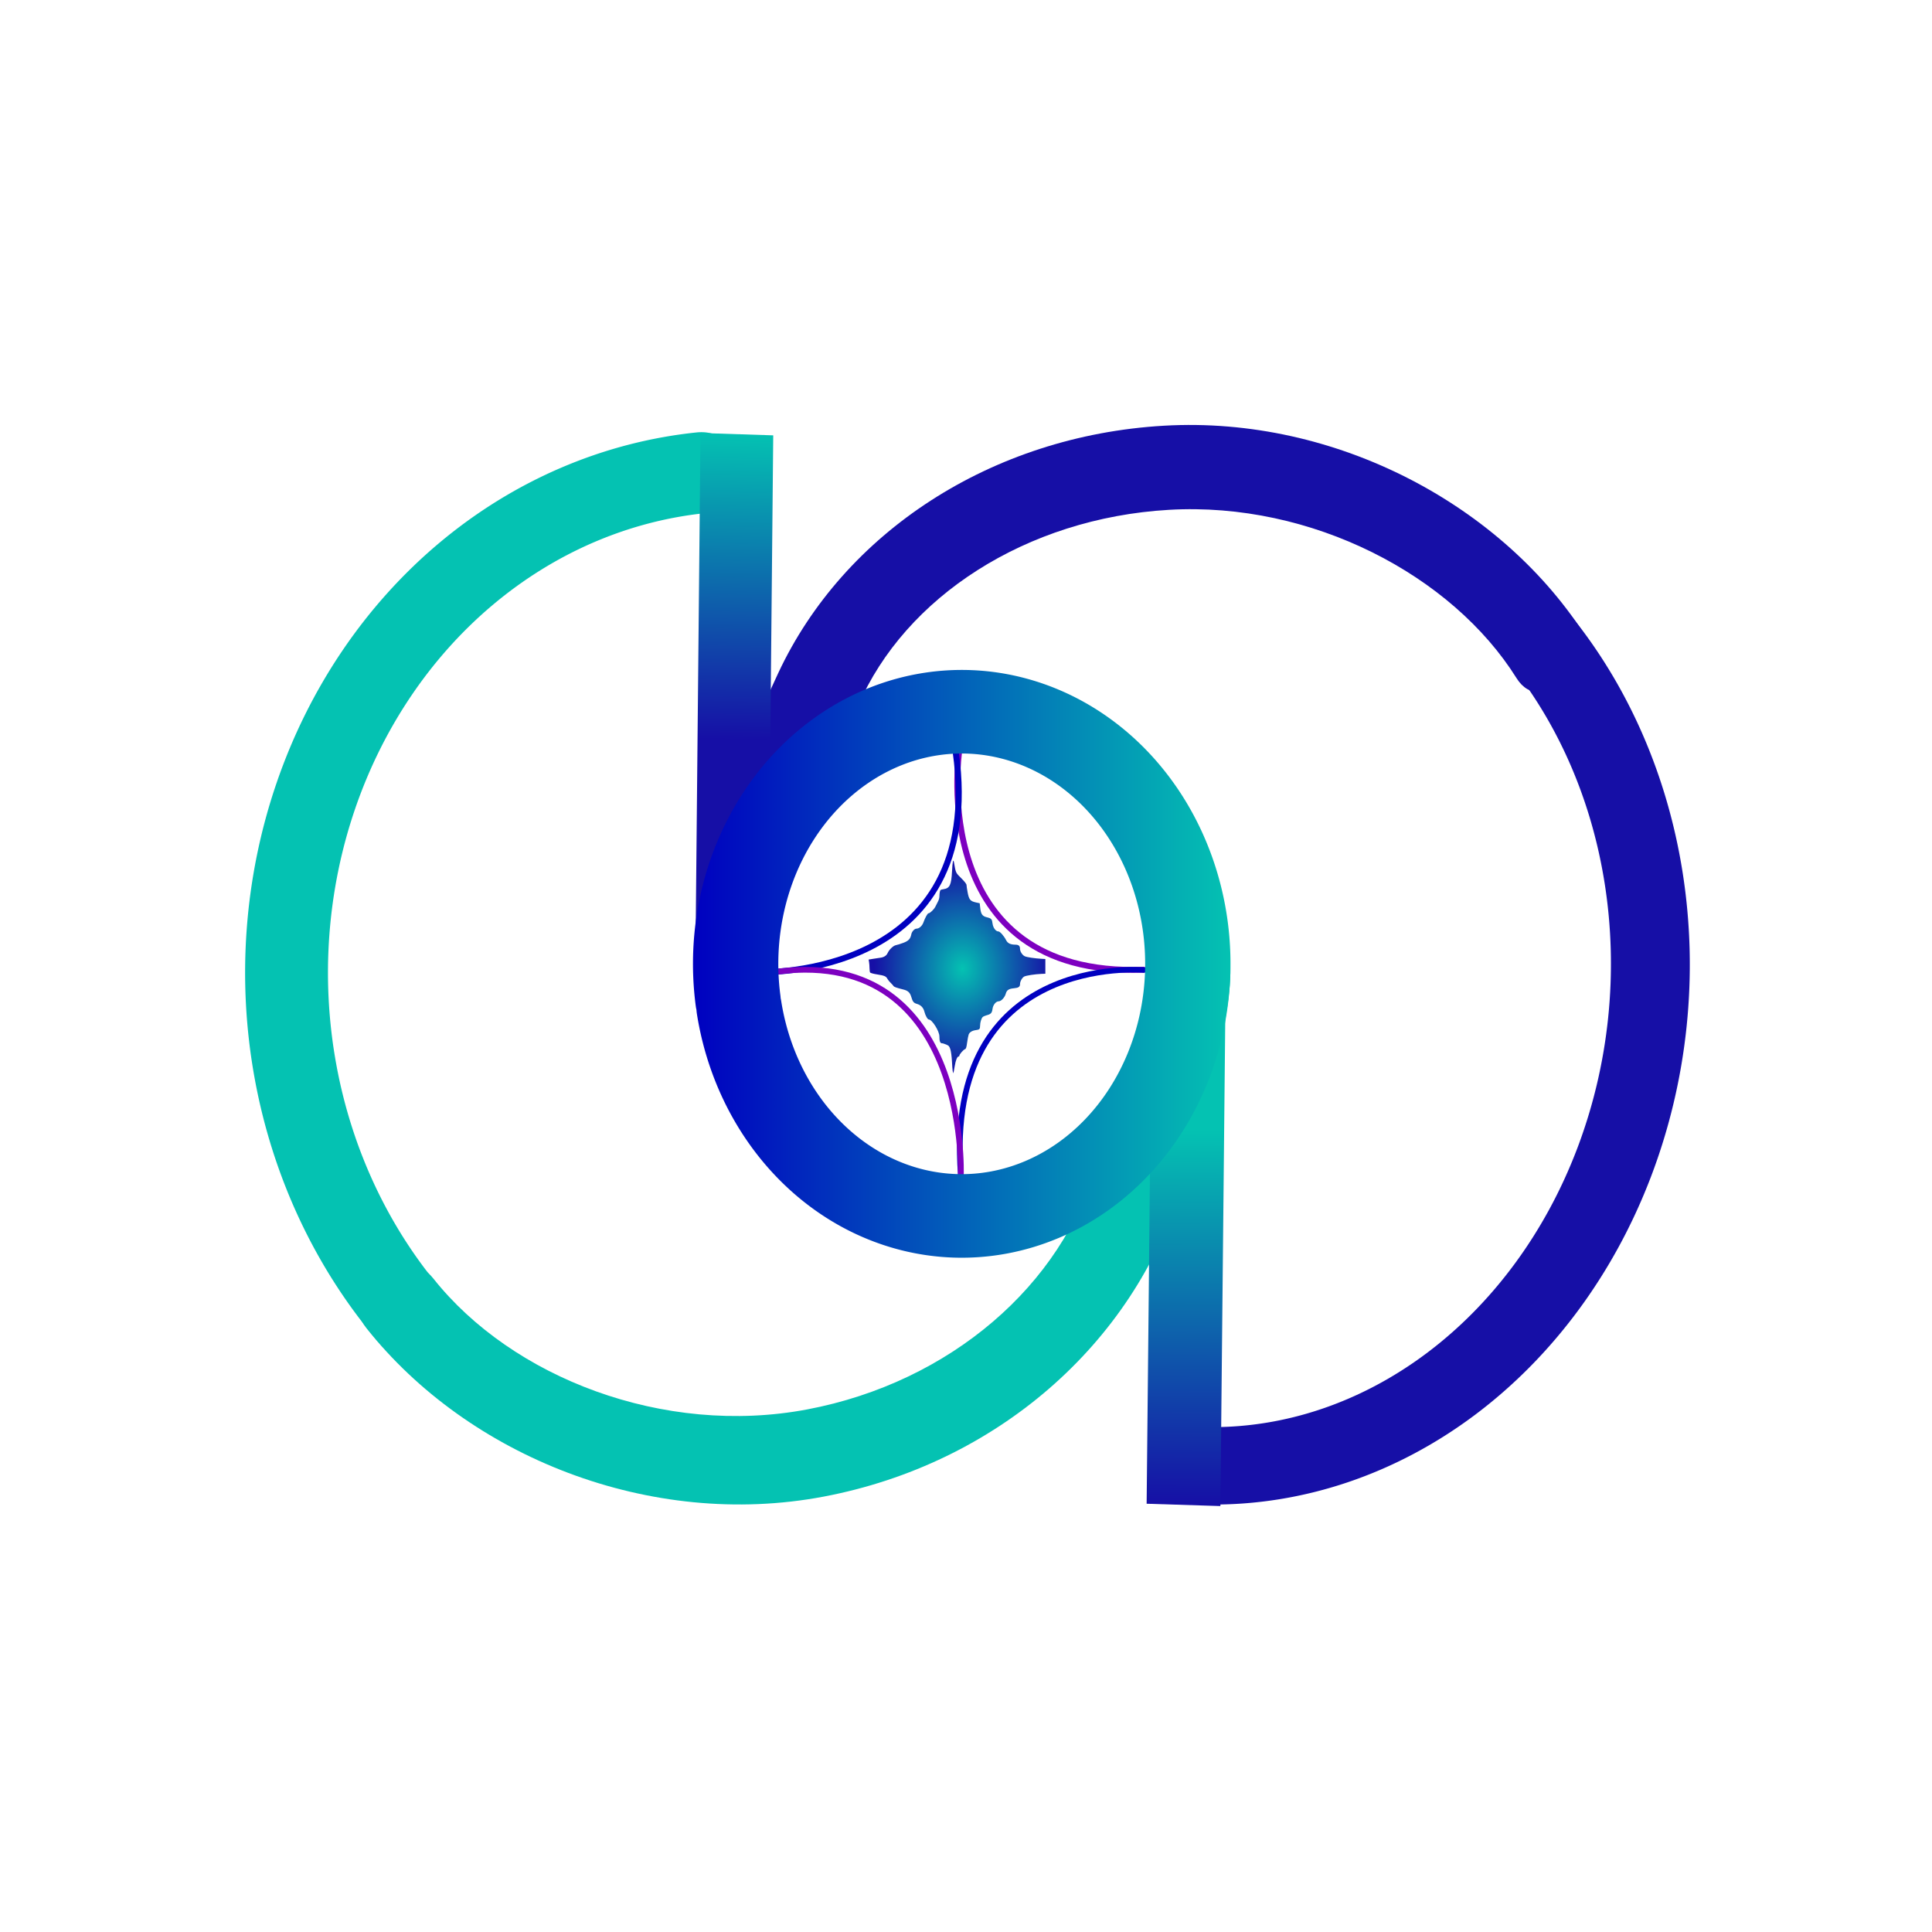 <?xml version="1.0" encoding="UTF-8" standalone="no"?>
<!-- Created with Inkscape (http://www.inkscape.org/) -->

<svg
   width="1080"
   height="1080"
   viewBox="0 0 285.75 285.75"
   version="1.1"
   id="svg1"
   xml:space="preserve"
   inkscape:version="1.3.2 (091e20e, 2023-11-25, custom)"
   sodipodi:docname="NormalLogo.svg"
   xmlns:inkscape="http://www.inkscape.org/namespaces/inkscape"
   xmlns:sodipodi="http://sodipodi.sourceforge.net/DTD/sodipodi-0.dtd"
   xmlns:xlink="http://www.w3.org/1999/xlink"
   xmlns="http://www.w3.org/2000/svg"
   xmlns:svg="http://www.w3.org/2000/svg"><sodipodi:namedview
     id="namedview1"
     pagecolor="#ffffff"
     bordercolor="#660000"
     borderopacity="0.247"
     inkscape:showpageshadow="2"
     inkscape:pageopacity="0.0"
     inkscape:pagecheckerboard="0"
     inkscape:deskcolor="#0e0025"
     inkscape:document-units="px"
     inkscape:zoom="0.55104752"
     inkscape:cx="304.87389"
     inkscape:cy="544.41766"
     inkscape:window-width="1920"
     inkscape:window-height="1046"
     inkscape:window-x="-11"
     inkscape:window-y="-11"
     inkscape:window-maximized="1"
     inkscape:current-layer="g1" /><defs
     id="defs1"><linearGradient
       id="linearGradient34"
       inkscape:collect="always"><stop
         style="stop-color:#000000;stop-opacity:1;"
         offset="0"
         id="stop34" /><stop
         style="stop-color:#000000;stop-opacity:0;"
         offset="1"
         id="stop35" /></linearGradient><linearGradient
       id="linearGradient32"
       inkscape:collect="always"><stop
         style="stop-color:#04c2b2;stop-opacity:1;"
         offset="0.268"
         id="stop32" /><stop
         style="stop-color:#160fa6;stop-opacity:1;"
         offset="1"
         id="stop33" /></linearGradient><linearGradient
       id="linearGradient31"
       inkscape:collect="always"><stop
         style="stop-color:#04c2b2;stop-opacity:1;"
         offset="0"
         id="stop30" /><stop
         style="stop-color:#160fa6;stop-opacity:1;"
         offset="0.593"
         id="stop31" /></linearGradient><linearGradient
       id="linearGradient27"
       inkscape:collect="always"><stop
         style="stop-color:#000000;stop-opacity:0;"
         offset="0"
         id="stop28" /><stop
         style="stop-color:#000000;stop-opacity:0;"
         offset="1"
         id="stop29" /></linearGradient><linearGradient
       id="linearGradient6-1"><stop
         style="stop-color:#ff0000;stop-opacity:0.812;"
         offset="0.217"
         id="stop24" /><stop
         style="stop-color:#9fa3b6;stop-opacity:1;"
         offset="1"
         id="stop25" /></linearGradient><linearGradient
       id="linearGradient6"><stop
         style="stop-color:#ff0000;stop-opacity:0.812;"
         offset="0.217"
         id="stop22" /><stop
         style="stop-color:#9fa3b6;stop-opacity:1;"
         offset="1"
         id="stop23" /></linearGradient><linearGradient
       id="linearGradient4"
       inkscape:collect="always"><stop
         style="stop-color:#04c2b2;stop-opacity:1;"
         offset="0"
         id="stop5" /><stop
         style="stop-color:#160fa6;stop-opacity:1;"
         offset="1"
         id="stop6" /></linearGradient><linearGradient
       id="linearGradient3"
       inkscape:collect="always"><stop
         style="stop-color:#04c2b2;stop-opacity:1;"
         offset="0"
         id="stop3" /><stop
         style="stop-color:#160fa6;stop-opacity:1;"
         offset="1"
         id="stop4" /></linearGradient><linearGradient
       id="linearGradient1"
       inkscape:collect="always"><stop
         style="stop-color:#0000c0;stop-opacity:1;"
         offset="0"
         id="stop1" /><stop
         style="stop-color:#04c2b2;stop-opacity:1;"
         offset="1"
         id="stop2" /></linearGradient><inkscape:path-effect
       effect="spiro"
       id="path-effect10"
       is_visible="true"
       lpeversion="1" /><inkscape:path-effect
       effect="spiro"
       id="path-effect12"
       is_visible="true"
       lpeversion="1" /><linearGradient
       inkscape:collect="always"
       xlink:href="#linearGradient1"
       id="linearGradient2"
       x1="132.993"
       y1="143.979"
       x2="155.44"
       y2="143.979"
       gradientUnits="userSpaceOnUse" /><radialGradient
       inkscape:collect="always"
       xlink:href="#linearGradient3"
       id="radialGradient4"
       cx="545.249"
       cy="544.758"
       fx="545.249"
       fy="544.758"
       r="13.943"
       gradientTransform="matrix(0.265,0,0,0.325,-0.247,-32.86)"
       gradientUnits="userSpaceOnUse" /><radialGradient
       inkscape:collect="always"
       xlink:href="#linearGradient4"
       id="radialGradient6"
       cx="545.249"
       cy="544.758"
       fx="545.249"
       fy="544.758"
       r="13.943"
       gradientTransform="matrix(0.265,0,0,0.325,-0.247,-32.86)"
       gradientUnits="userSpaceOnUse" /><linearGradient
       inkscape:collect="always"
       xlink:href="#linearGradient27"
       id="linearGradient8"
       x1="133.229"
       y1="139.626"
       x2="133.229"
       y2="139.626"
       gradientUnits="userSpaceOnUse" /><linearGradient
       inkscape:collect="always"
       xlink:href="#linearGradient31"
       id="linearGradient10"
       x1="133.477"
       y1="121.24"
       x2="133.229"
       y2="139.626"
       gradientUnits="userSpaceOnUse" /><linearGradient
       inkscape:collect="always"
       xlink:href="#linearGradient32"
       id="linearGradient33"
       x1="133.281"
       y1="121.163"
       x2="133.2"
       y2="139.611"
       gradientUnits="userSpaceOnUse" /><linearGradient
       inkscape:collect="always"
       xlink:href="#linearGradient34"
       id="linearGradient35"
       x1="131.188"
       y1="130.431"
       x2="135.147"
       y2="130.431"
       gradientUnits="userSpaceOnUse" /></defs><g
     inkscape:label="fondo"
     inkscape:groupmode="layer"
     id="layer1" /><g
     inkscape:groupmode="layer"
     id="layer3"
     inkscape:label="Marco"><g
       id="g55"
       transform="translate(-57.4,5.731)"><g
         id="g1"
         transform="matrix(3.542,0,0,3.469,-311.168,-362.639)"><g
           id="path2-0"
           transform="matrix(-1.012,0.132,-0.129,-1.045,332.368,296.433)"
           style="display:inline;opacity:1;fill:#04c2b2;fill-opacity:1;stroke-width:0.074;stroke-dasharray:none"><path
             style="color:#000000;fill:#04c2b2;fill-opacity:1;stroke-width:0.074;stroke-linecap:round;stroke-dasharray:none;paint-order:stroke fill markers"
             d="m 173.014,146.005 c -7.198,0.427 -13.356,4.55 -16.102,10.549 -3.12,6.815 -3.659,9.488 -2.737,9.872 0.922,0.383 2.103,-5.546 6.074,-8.483 1.96,-4.638 7.019,-7.998 12.98,-8.352 5.961,-0.353 11.823,2.783 14.514,7.177 0.519,0.848 1.359,0.728 2.213,0.212 0.854,-0.516 1.273,-1.021 0.753,-1.869 -3.484,-5.686 -10.498,-9.533 -17.695,-9.106 z"
             id="path3-7"
             sodipodi:nodetypes="ssccssscs" /></g><g
           id="path2"
           transform="translate(-20.36,-24.969)"
           style="fill:#160fa6;fill-opacity:1;stroke-width:0.074;stroke-dasharray:none"><path
             style="color:#000000;fill:#160fa6;fill-opacity:1;stroke-width:0.074;stroke-linecap:round;stroke-dasharray:none;paint-order:stroke fill markers"
             d="m 173.014,146.005 c -7.198,0.427 -13.356,4.55 -16.102,10.549 -3.12,6.815 -3.659,9.488 -2.737,9.872 0.922,0.383 2.103,-5.546 6.074,-8.483 1.96,-4.638 7.019,-7.998 12.98,-8.352 5.961,-0.353 11.823,2.783 14.514,7.177 0.519,0.848 1.359,0.728 2.213,0.212 0.854,-0.516 1.273,-1.021 0.753,-1.869 -3.484,-5.686 -10.498,-9.533 -17.695,-9.106 z"
             id="path3"
             sodipodi:nodetypes="ssccssscs" /></g><path
           style="fill:#000000;fill-opacity:0;stroke:#04c2b2;stroke-width:3.46;stroke-linecap:round;stroke-dasharray:none;stroke-opacity:1;paint-order:stroke fill markers"
           id="path9"
           sodipodi:type="arc"
           sodipodi:cx="135.1254"
           sodipodi:cy="144.35681"
           sodipodi:rx="19.103834"
           sodipodi:ry="21.409056"
           sodipodi:start="2.3841571"
           sodipodi:end="4.6188973"
           sodipodi:open="true"
           sodipodi:arc-type="arc"
           d="m 121.245,159.066 a 19.104,21.409 0 0 1 -3.999,-22.25 19.104,21.409 0 0 1 16.096,-13.775" /><path
           style="fill:url(#linearGradient8);fill-opacity:1;stroke:url(#linearGradient10);stroke-width:3.528;stroke-linecap:square;stroke-dasharray:none;stroke-opacity:1;paint-order:stroke fill markers"
           d="m 133.342,123.041 -0.349,14.779"
           id="path10"
           inkscape:path-effect="#path-effect10"
           inkscape:original-d="m 133.34195,123.04125 -0.34928,14.77921"
           transform="matrix(0.861,0,0.009,1.198,18.891,-23.894)" /><path
           style="fill:#000000;fill-opacity:0;stroke:#160fa6;stroke-width:3.297;stroke-linecap:round;stroke-dasharray:none;stroke-opacity:1;paint-order:stroke fill markers"
           id="path12"
           sodipodi:type="arc"
           sodipodi:cx="-169.95808"
           sodipodi:cy="-124.88064"
           sodipodi:rx="17.793736"
           sodipodi:ry="20.871235"
           sodipodi:start="2.2401997"
           sodipodi:end="4.6188973"
           sodipodi:open="true"
           sodipodi:arc-type="arc"
           d="m -180.999,-108.514 a 17.794,20.871 0 0 1 -6.02,-22.294 17.794,20.871 0 0 1 15.4,-14.853"
           transform="matrix(-0.993,-0.12,0.109,-0.994,0,0)" /><path
           style="fill:#000000;fill-opacity:0;stroke:#7d00c0;stroke-width:0.249;stroke-linecap:round;stroke-dasharray:none;stroke-opacity:1;paint-order:stroke fill markers"
           d="m 144.107,134.938 c 0,0 -1.391,9.618 7.702,9.291"
           id="path13" /><path
           style="fill:#000000;fill-opacity:0;stroke:#0000c0;stroke-width:0.254;stroke-linecap:round;stroke-dasharray:none;stroke-opacity:1;paint-order:stroke fill markers"
           d="m 135.838,144.333 c 0,0 9.445,0.278 8.126,-9.393"
           id="path14" /><path
           style="fill:#000000;fill-opacity:0;stroke:#0000c0;stroke-width:0.237;stroke-linecap:round;stroke-dasharray:none;stroke-opacity:1;paint-order:stroke fill markers"
           d="m 151.815,144.243 c 0,0 -8.351,-0.77 -7.637,8.732"
           id="path15" /><path
           style="fill:#000000;fill-opacity:0;stroke:#7d00c0;stroke-width:0.243;stroke-linecap:round;stroke-dasharray:none;stroke-opacity:1;paint-order:stroke fill markers"
           d="m 144.178,152.971 c 0,0 0.359,-9.967 -7.985,-8.612"
           id="path16" /><path
           style="fill:url(#radialGradient6);stroke:url(#radialGradient4);stroke-width:0;stroke-linecap:round;stroke-dasharray:none;stroke-opacity:0.355;paint-order:stroke fill markers"
           d="m 143.838,148.55 c -0.008,-0.055 -0.023,-0.249 -0.032,-0.43 -0.009,-0.182 -0.037,-0.401 -0.063,-0.486 -0.041,-0.137 -0.061,-0.163 -0.171,-0.212 -0.069,-0.031 -0.153,-0.057 -0.188,-0.057 -0.069,-7.9e-4 -0.101,-0.093 -0.101,-0.294 0,-0.223 -0.307,-0.72 -0.444,-0.72 -0.05,0 -0.143,-0.17 -0.182,-0.331 -0.041,-0.169 -0.143,-0.282 -0.301,-0.329 -0.148,-0.044 -0.187,-0.092 -0.246,-0.299 -0.054,-0.189 -0.139,-0.27 -0.334,-0.319 -0.291,-0.074 -0.386,-0.109 -0.411,-0.151 -0.015,-0.025 -0.069,-0.085 -0.119,-0.135 -0.051,-0.049 -0.109,-0.123 -0.131,-0.165 -0.058,-0.113 -0.125,-0.142 -0.427,-0.191 -0.151,-0.024 -0.285,-0.061 -0.298,-0.082 -0.013,-0.021 -0.024,-0.105 -0.025,-0.187 -5.3e-4,-0.082 -0.009,-0.197 -0.019,-0.257 l -0.018,-0.108 0.189,-0.032 c 0.104,-0.018 0.241,-0.039 0.304,-0.047 0.145,-0.019 0.252,-0.089 0.297,-0.193 0.065,-0.151 0.237,-0.32 0.348,-0.342 0.057,-0.011 0.196,-0.055 0.308,-0.098 0.221,-0.084 0.3,-0.171 0.337,-0.368 0.021,-0.113 0.133,-0.238 0.213,-0.238 0.111,-2.4e-4 0.237,-0.113 0.289,-0.258 0.079,-0.221 0.175,-0.397 0.215,-0.397 0.064,0 0.239,-0.175 0.291,-0.291 0.028,-0.061 0.076,-0.158 0.107,-0.216 0.032,-0.057 0.057,-0.153 0.057,-0.212 3e-5,-0.059 0.008,-0.149 0.018,-0.198 0.016,-0.08 0.033,-0.092 0.153,-0.11 0.261,-0.039 0.327,-0.18 0.356,-0.76 0.021,-0.427 0.051,-0.561 0.083,-0.372 0.076,0.443 0.068,0.427 0.302,0.663 0.136,0.137 0.22,0.247 0.22,0.286 -3e-5,0.035 0.021,0.18 0.047,0.321 0.056,0.305 0.111,0.373 0.346,0.426 l 0.158,0.035 0.023,0.206 c 0.029,0.26 0.087,0.344 0.273,0.391 0.192,0.048 0.216,0.075 0.24,0.268 0.023,0.182 0.136,0.337 0.246,0.337 0.065,0 0.233,0.194 0.32,0.371 0.067,0.135 0.18,0.191 0.394,0.193 0.132,0.002 0.187,0.054 0.187,0.177 0,0.113 0.097,0.268 0.198,0.316 0.092,0.044 0.416,0.093 0.726,0.111 l 0.134,0.008 v 0.313 0.313 l -0.164,0.007 c -0.267,0.012 -0.633,0.069 -0.717,0.113 -0.087,0.045 -0.176,0.206 -0.176,0.318 0,0.119 -0.061,0.164 -0.248,0.182 -0.224,0.021 -0.307,0.077 -0.349,0.236 -0.041,0.154 -0.191,0.32 -0.29,0.32 -0.118,0 -0.239,0.149 -0.262,0.323 -0.023,0.175 -0.068,0.225 -0.242,0.271 -0.069,0.018 -0.145,0.053 -0.17,0.078 -0.055,0.055 -0.106,0.231 -0.107,0.37 -7.9e-4,0.142 -0.024,0.167 -0.172,0.186 -0.155,0.02 -0.268,0.089 -0.305,0.188 -0.015,0.041 -0.044,0.194 -0.064,0.341 -0.028,0.212 -0.047,0.27 -0.089,0.284 -0.064,0.02 -0.234,0.219 -0.234,0.273 0,0.021 -0.013,0.038 -0.029,0.038 -0.063,0 -0.126,0.157 -0.168,0.422 -0.025,0.152 -0.05,0.282 -0.056,0.288 -0.006,0.006 -0.018,-0.034 -0.026,-0.089 z"
           id="path17" /><path
           style="fill:url(#linearGradient35);fill-opacity:1;stroke:url(#linearGradient33);stroke-width:3.528;stroke-linecap:square;stroke-dasharray:none;stroke-opacity:1;paint-order:stroke fill markers"
           d="m 133.342,123.041 c -0.092,3.91 -0.185,7.821 -0.277,11.731 -0.024,1.016 -0.048,2.032 -0.072,3.048"
           id="path11"
           inkscape:path-effect="#path-effect12"
           inkscape:original-d="m 133.34195,123.04125 -0.27724,11.73114 -0.072,3.04807"
           transform="matrix(0.873,0,0.009,1.185,36.154,1.641)"
           sodipodi:nodetypes="ccc" /><path
           style="fill:#000000;fill-opacity:0;stroke:url(#linearGradient2);stroke-width:3.563;stroke-linecap:round;stroke-dasharray:none;stroke-opacity:1;paint-order:stroke fill markers"
           id="path1"
           sodipodi:type="arc"
           sodipodi:cx="144.21622"
           sodipodi:cy="143.97914"
           sodipodi:rx="9.4408779"
           sodipodi:ry="10.749072"
           sodipodi:start="2.995179"
           sodipodi:end="2.9677492"
           sodipodi:arc-type="arc"
           d="m 134.876,145.547 a 9.441,10.749 0 0 1 7.899,-12.191 9.441,10.749 0 0 1 10.761,8.909 9.441,10.749 0 0 1 -7.751,12.313 9.441,10.749 0 0 1 -10.868,-8.74"
           sodipodi:open="true" /></g></g></g></svg>
